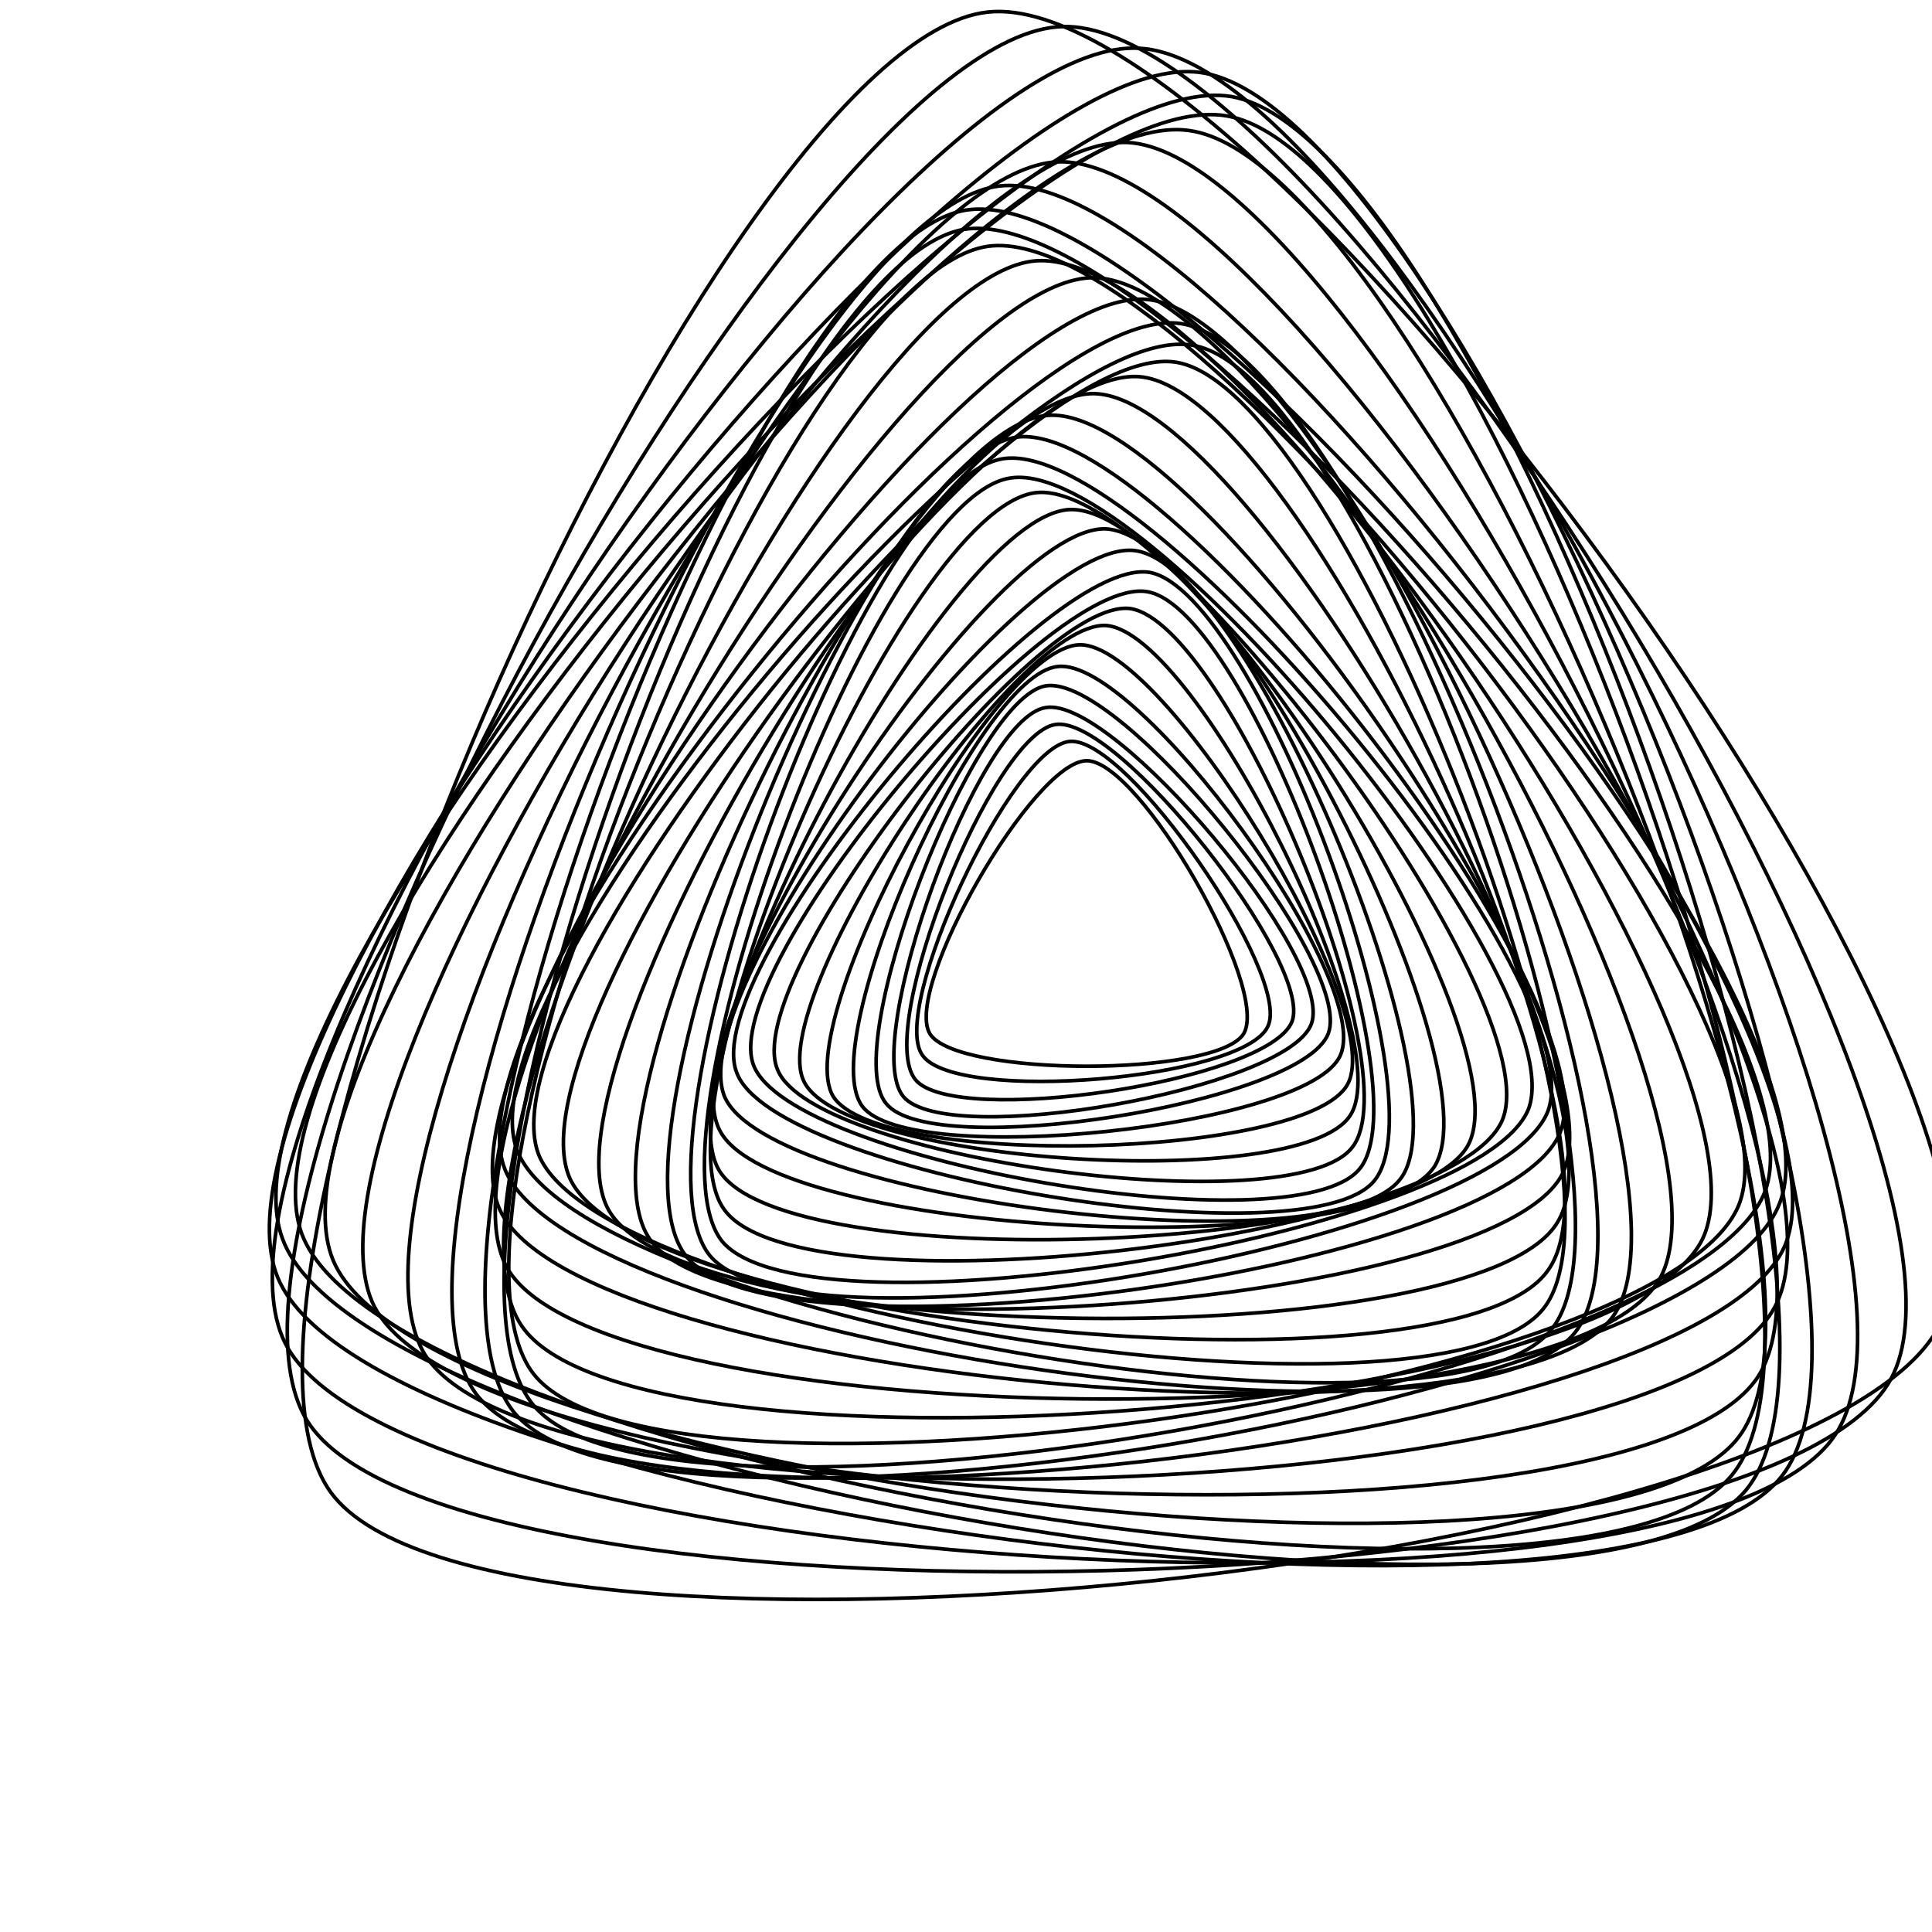 <svg width="800" height="800" viewBox="-50 60 800 700" xmlns="http://www.w3.org/2000/svg" class="svg-paper"><path stroke="#0000005d" stroke-width="1.5" fill="none" d="M335 438c11 18 119 18 130 0 11-19-43-113-65-113s-76 94-65 113"/><path stroke="#0000005d" stroke-width="1.5" fill="none" d="M332 447c14 20 133 10 143-12 10-21-58-120-82-118s-75 111-61 130"/><path stroke="#0000005d" stroke-width="1.5" fill="none" d="M329 457c16 20 146 1 156-24 9-24-72-127-98-123s-75 126-58 147"/><path stroke="#0000005d" stroke-width="1.5" fill="none" d="M324 464c18 22 159-3 169-30s-82-136-110-131c-28 4-77 139-59 161"/><path stroke="#0000005d" stroke-width="1.5" fill="none" d="M317 467c19 24 172 0 183-29s-86-149-117-144c-30 5-86 150-66 173"/><path stroke="#0000005d" stroke-width="1.5" fill="none" d="M307 468c19 26 185 9 198-21 14-31-84-165-117-161-33 3-101 155-81 182"/><path stroke="#0000005d" stroke-width="1.5" fill="none" d="M295 464c19 30 196 26 213-5s-76-183-111-182c-36 1-120 157-102 187"/><path stroke="#0000005d" stroke-width="1.5" fill="none" d="M283 458c17 34 205 46 226 14 21-31-63-200-101-203-38-2-142 156-125 189"/><path stroke="#0000005d" stroke-width="1.5" fill="none" d="M272 453c15 37 214 64 238 32 25-32-52-217-92-223-39-5-162 154-146 191"/><path stroke="#0000005d" stroke-width="1.5" fill="none" d="M262 451c15 40 224 76 251 43s-46-232-88-239-178 156-163 196"/><path stroke="#0000005d" stroke-width="1.5" fill="none" d="M255 454c15 42 236 79 264 45 29-35-49-244-93-252-44-7-187 165-171 207"/><path stroke="#0000005d" stroke-width="1.5" fill="none" d="M250 464c18 43 252 72 280 34 28-37-63-254-110-260S232 420 250 464"/><path stroke="#0000005d" stroke-width="1.5" fill="none" d="M248 478c22 44 269 56 296 15 26-42-86-261-136-264-49-2-183 205-160 249"/><path stroke="#0000005d" stroke-width="1.5" fill="none" d="M248 495c28 44 286 34 310-11 24-46-113-265-165-263-51 2-172 231-145 274"/><path stroke="#0000005d" stroke-width="1.5" fill="none" d="M250 511c32 44 300 13 322-37 21-49-140-266-193-260-54 6-161 254-129 297"/><path stroke="#0000005d" stroke-width="1.5" fill="none" d="M249 524c36 43 314-3 334-55 19-53-159-271-215-261-55 9-154 272-119 316"/><path stroke="#0000005d" stroke-width="1.5" fill="none" d="M244 530c38 45 326-5 347-60 20-55-168-280-226-270S207 485 244 530"/><path stroke="#0000005d" stroke-width="1.5" fill="none" d="M234 530c37 48 339 6 362-51 22-56-165-296-225-288-61 9-175 291-137 339"/><path stroke="#0000005d" stroke-width="1.5" fill="none" d="M219 523c35 52 350 29 378-27 28-57-150-319-213-314-63 4-201 289-165 341"/><path stroke="#0000005d" stroke-width="1.5" fill="none" d="M202 511c32 57 360 61 393 5 34-56-126-342-192-343S170 454 202 511"/><path stroke="#0000005d" stroke-width="1.5" fill="none" d="M186 498c28 61 366 94 405 38 40-55-101-364-169-370-67-6-264 270-236 332"/><path stroke="#0000005d" stroke-width="1.5" fill="none" d="M173 488c26 65 372 119 416 64 44-54-83-381-152-392S148 422 173 488"/><path stroke="#0000005d" stroke-width="1.5" fill="none" d="M164 486c25 68 382 131 428 75 47-55-77-396-148-408-72-13-305 265-280 333"/><path stroke="#0000005d" stroke-width="1.5" fill="none" d="M159 494c27 70 396 126 443 68s-89-407-163-418c-73-11-307 280-280 350"/><path stroke="#0000005d" stroke-width="1.5" fill="none" d="M157 511c32 70 416 106 461 44 44-63-116-414-193-421S125 441 157 511"/><path stroke="#0000005d" stroke-width="1.5" fill="none" d="M160 535c39 69 436 74 477 5 40-68-154-414-234-415-79-1-282 341-243 410"/><path stroke="#0000005d" stroke-width="1.5" fill="none" d="M166 559c46 68 453 38 489-36 35-73-194-411-276-405-81 6-259 374-213 441"/><path stroke="#0000005d" stroke-width="1.5" fill="none" d="M171 579c52 66 467 8 499-70 31-78-228-409-311-397S119 513 171 579"/><path stroke="#0000005d" stroke-width="1.5" fill="none" d="M171 592c55 66 480-8 510-89 29-81-247-412-332-398-85 15-234 421-178 487"/><path stroke="#0000005d" stroke-width="1.5" fill="none" d="M163 595c56 68 493-4 524-87 32-83-249-425-337-411-87 14-244 429-187 498"/><path stroke="#0000005d" stroke-width="1.5" fill="none" d="M147 587c54 73 506 22 542-61 36-84-234-449-325-439-90 10-271 427-217 500"/><path stroke="#0000005d" stroke-width="1.5" fill="none" d="M126 571c50 79 516 63 559-20 44-82-203-477-297-474-93 4-311 415-262 494"/><path stroke="#0000005d" stroke-width="1.5" fill="none" d="M105 551c44 85 521 109 573 29 52-81-166-506-261-511-96-4-355 397-312 482"/><path stroke="#0000005d" stroke-width="1.5" fill="none" d="M88 532c38 90 523 151 582 73S539 76 442 64C345 51 50 442 88 532"/><path stroke="#0000005d" stroke-width="1.5" fill="none" d="M75 521c35 94 528 177 592 100S557 75 458 58 40 427 75 521"/><path stroke="#0000005d" stroke-width="1.5" fill="none" d="M67 523c35 96 540 183 606 104 65-79-112-559-213-577C359 33 31 427 67 523"/><path stroke="#0000005d" stroke-width="1.5" fill="none" d="M65 539c40 97 559 165 623 82S551 54 447 40C344 26 25 442 65 539"/><path stroke="#0000005d" stroke-width="1.5" fill="none" d="M68 566c48 96 583 128 642 38 59-89-181-568-288-574C315 23 20 470 68 566"/><path stroke="#0000005d" stroke-width="1.5" fill="none" d="M77 598c57 93 604 79 656-17S499 18 390 21 20 505 77 598"/><path stroke="#0000005d" stroke-width="1.5" fill="none" d="M87 628c66 90 621 31 667-71C799 455 470 3 359 15S21 537 87 628"/></svg>